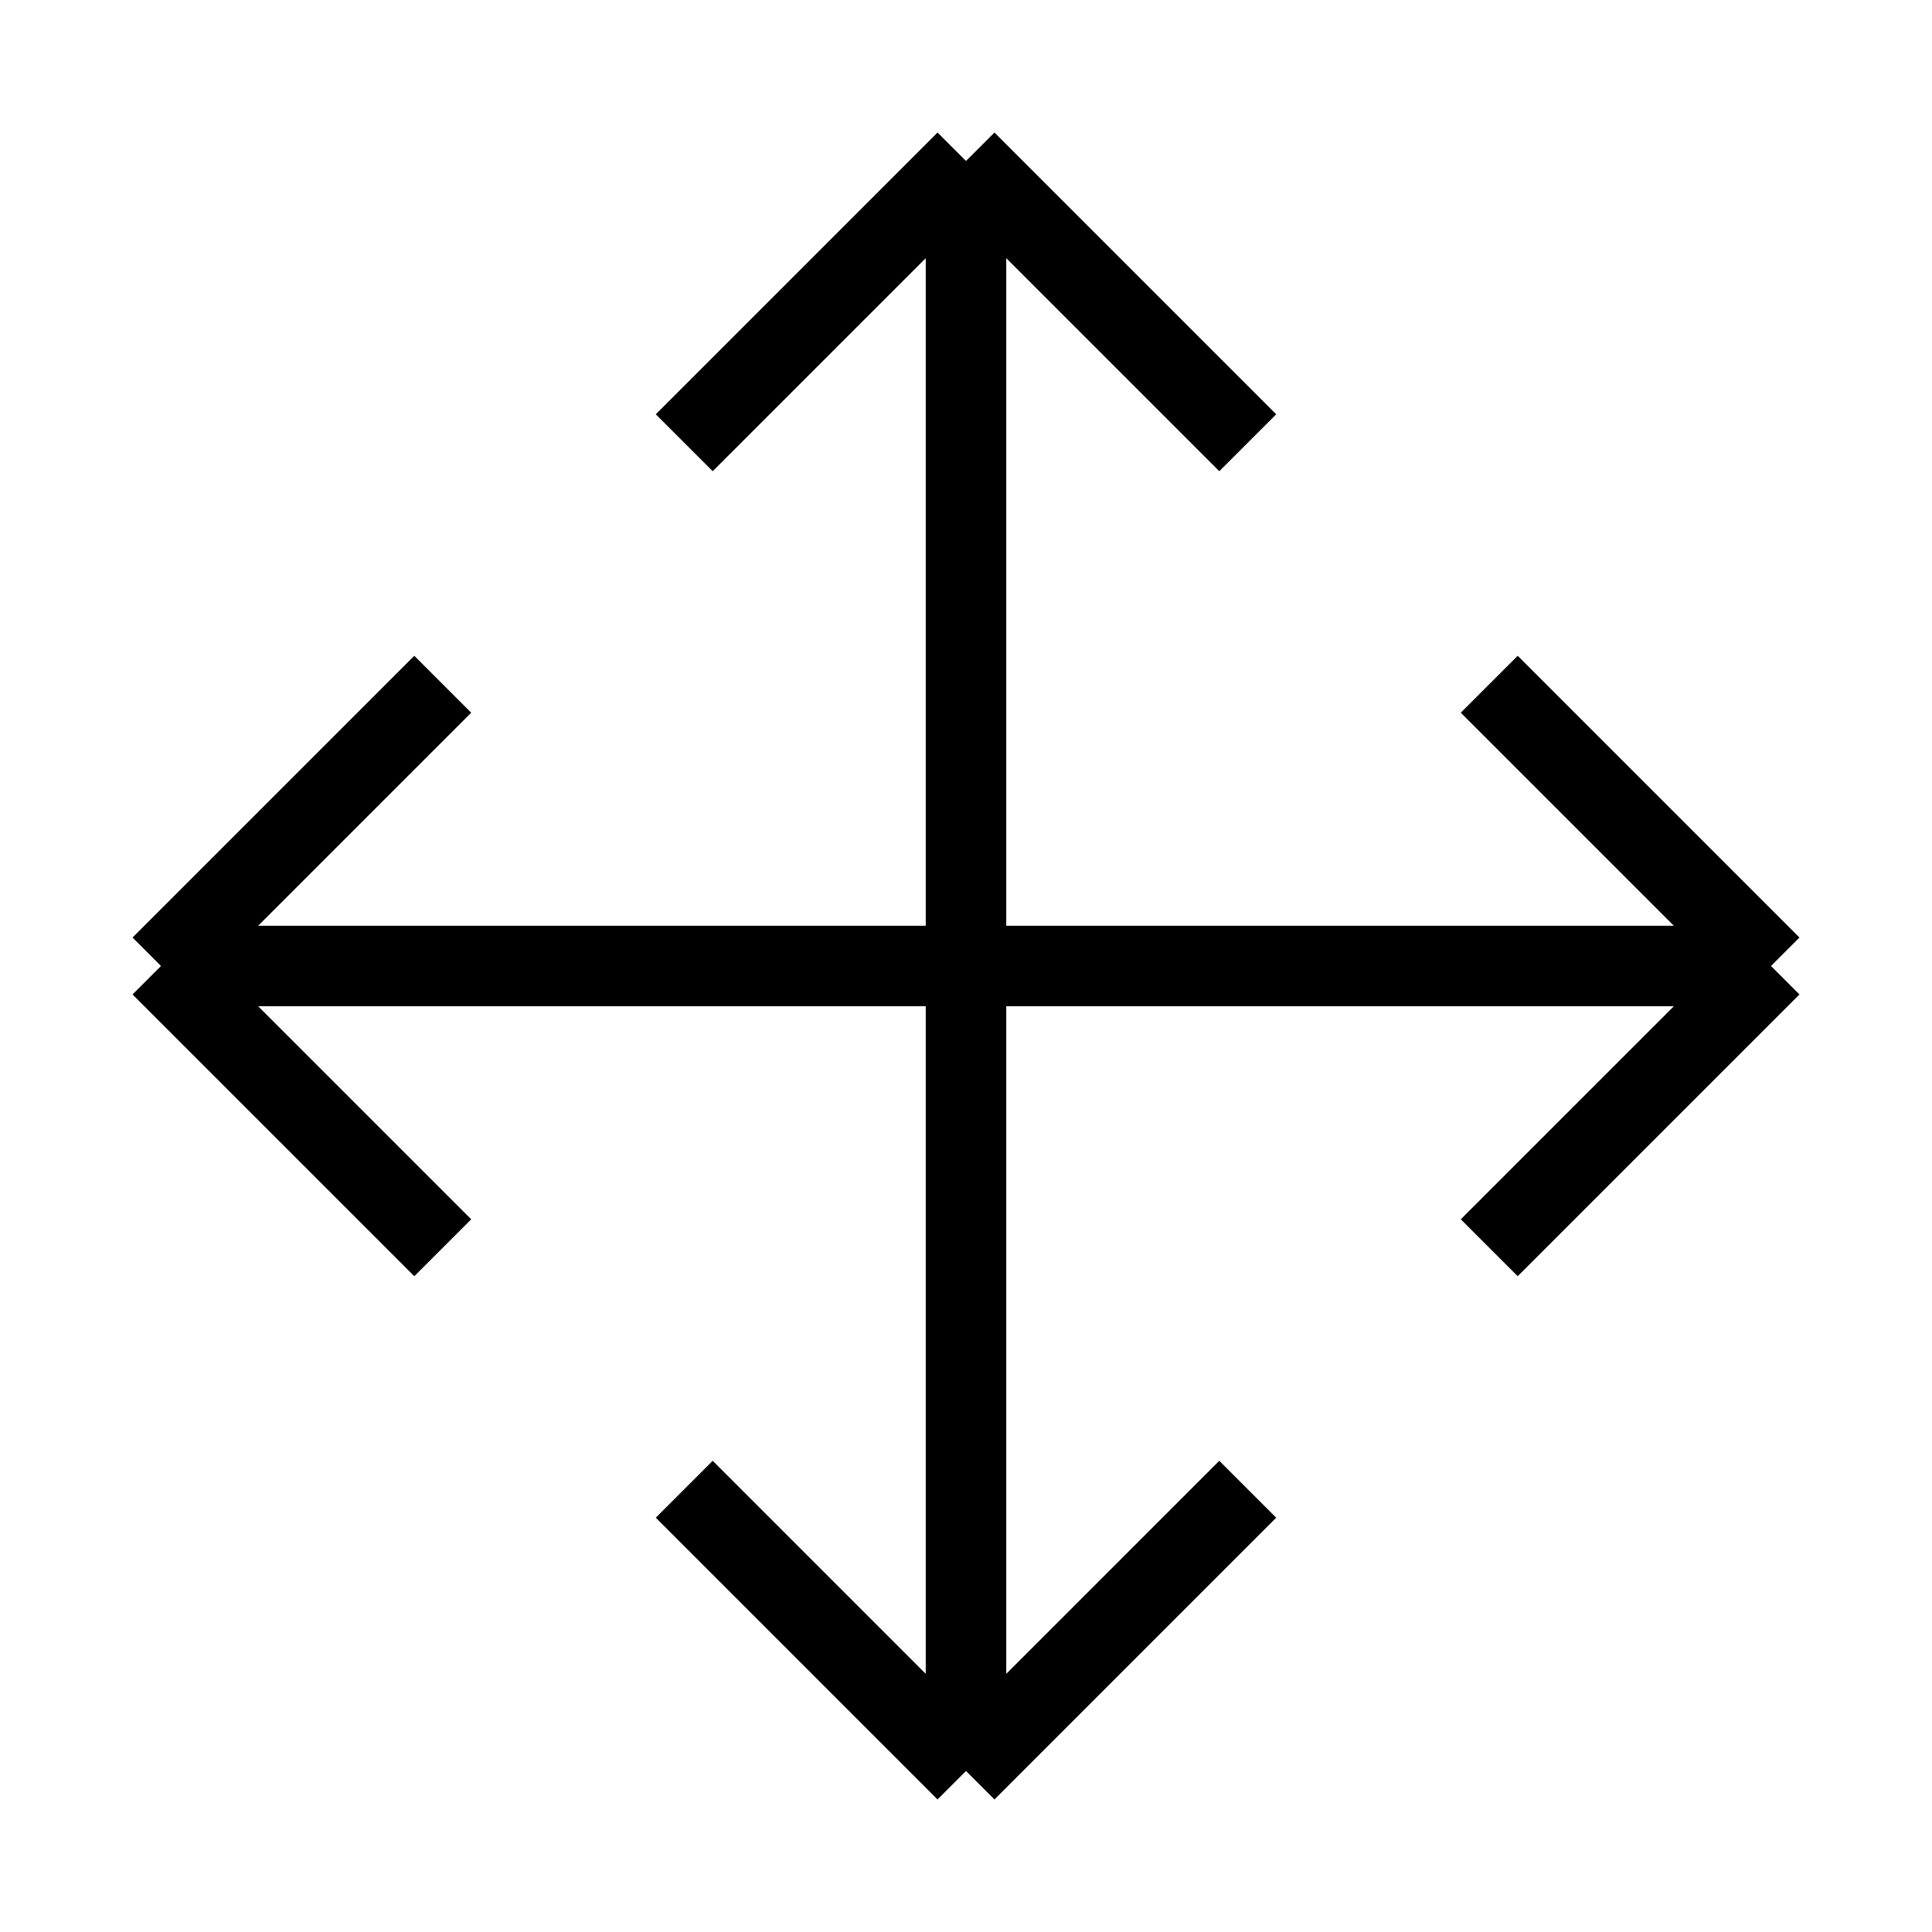 <svg width="24" height="24" viewBox="0 0 24 24" fill="none" xmlns="http://www.w3.org/2000/svg">
<path d="M12 22V2M12 22L15.5 18.5M12 22L8.5 18.5M12 2L15.5 5.5M12 2L8.5 5.5M22 12H2M22 12L18.5 8.5M22 12L18.5 15.5M2 12L5.5 8.5M2 12L5.5 15.5" stroke="black"/>
</svg>
